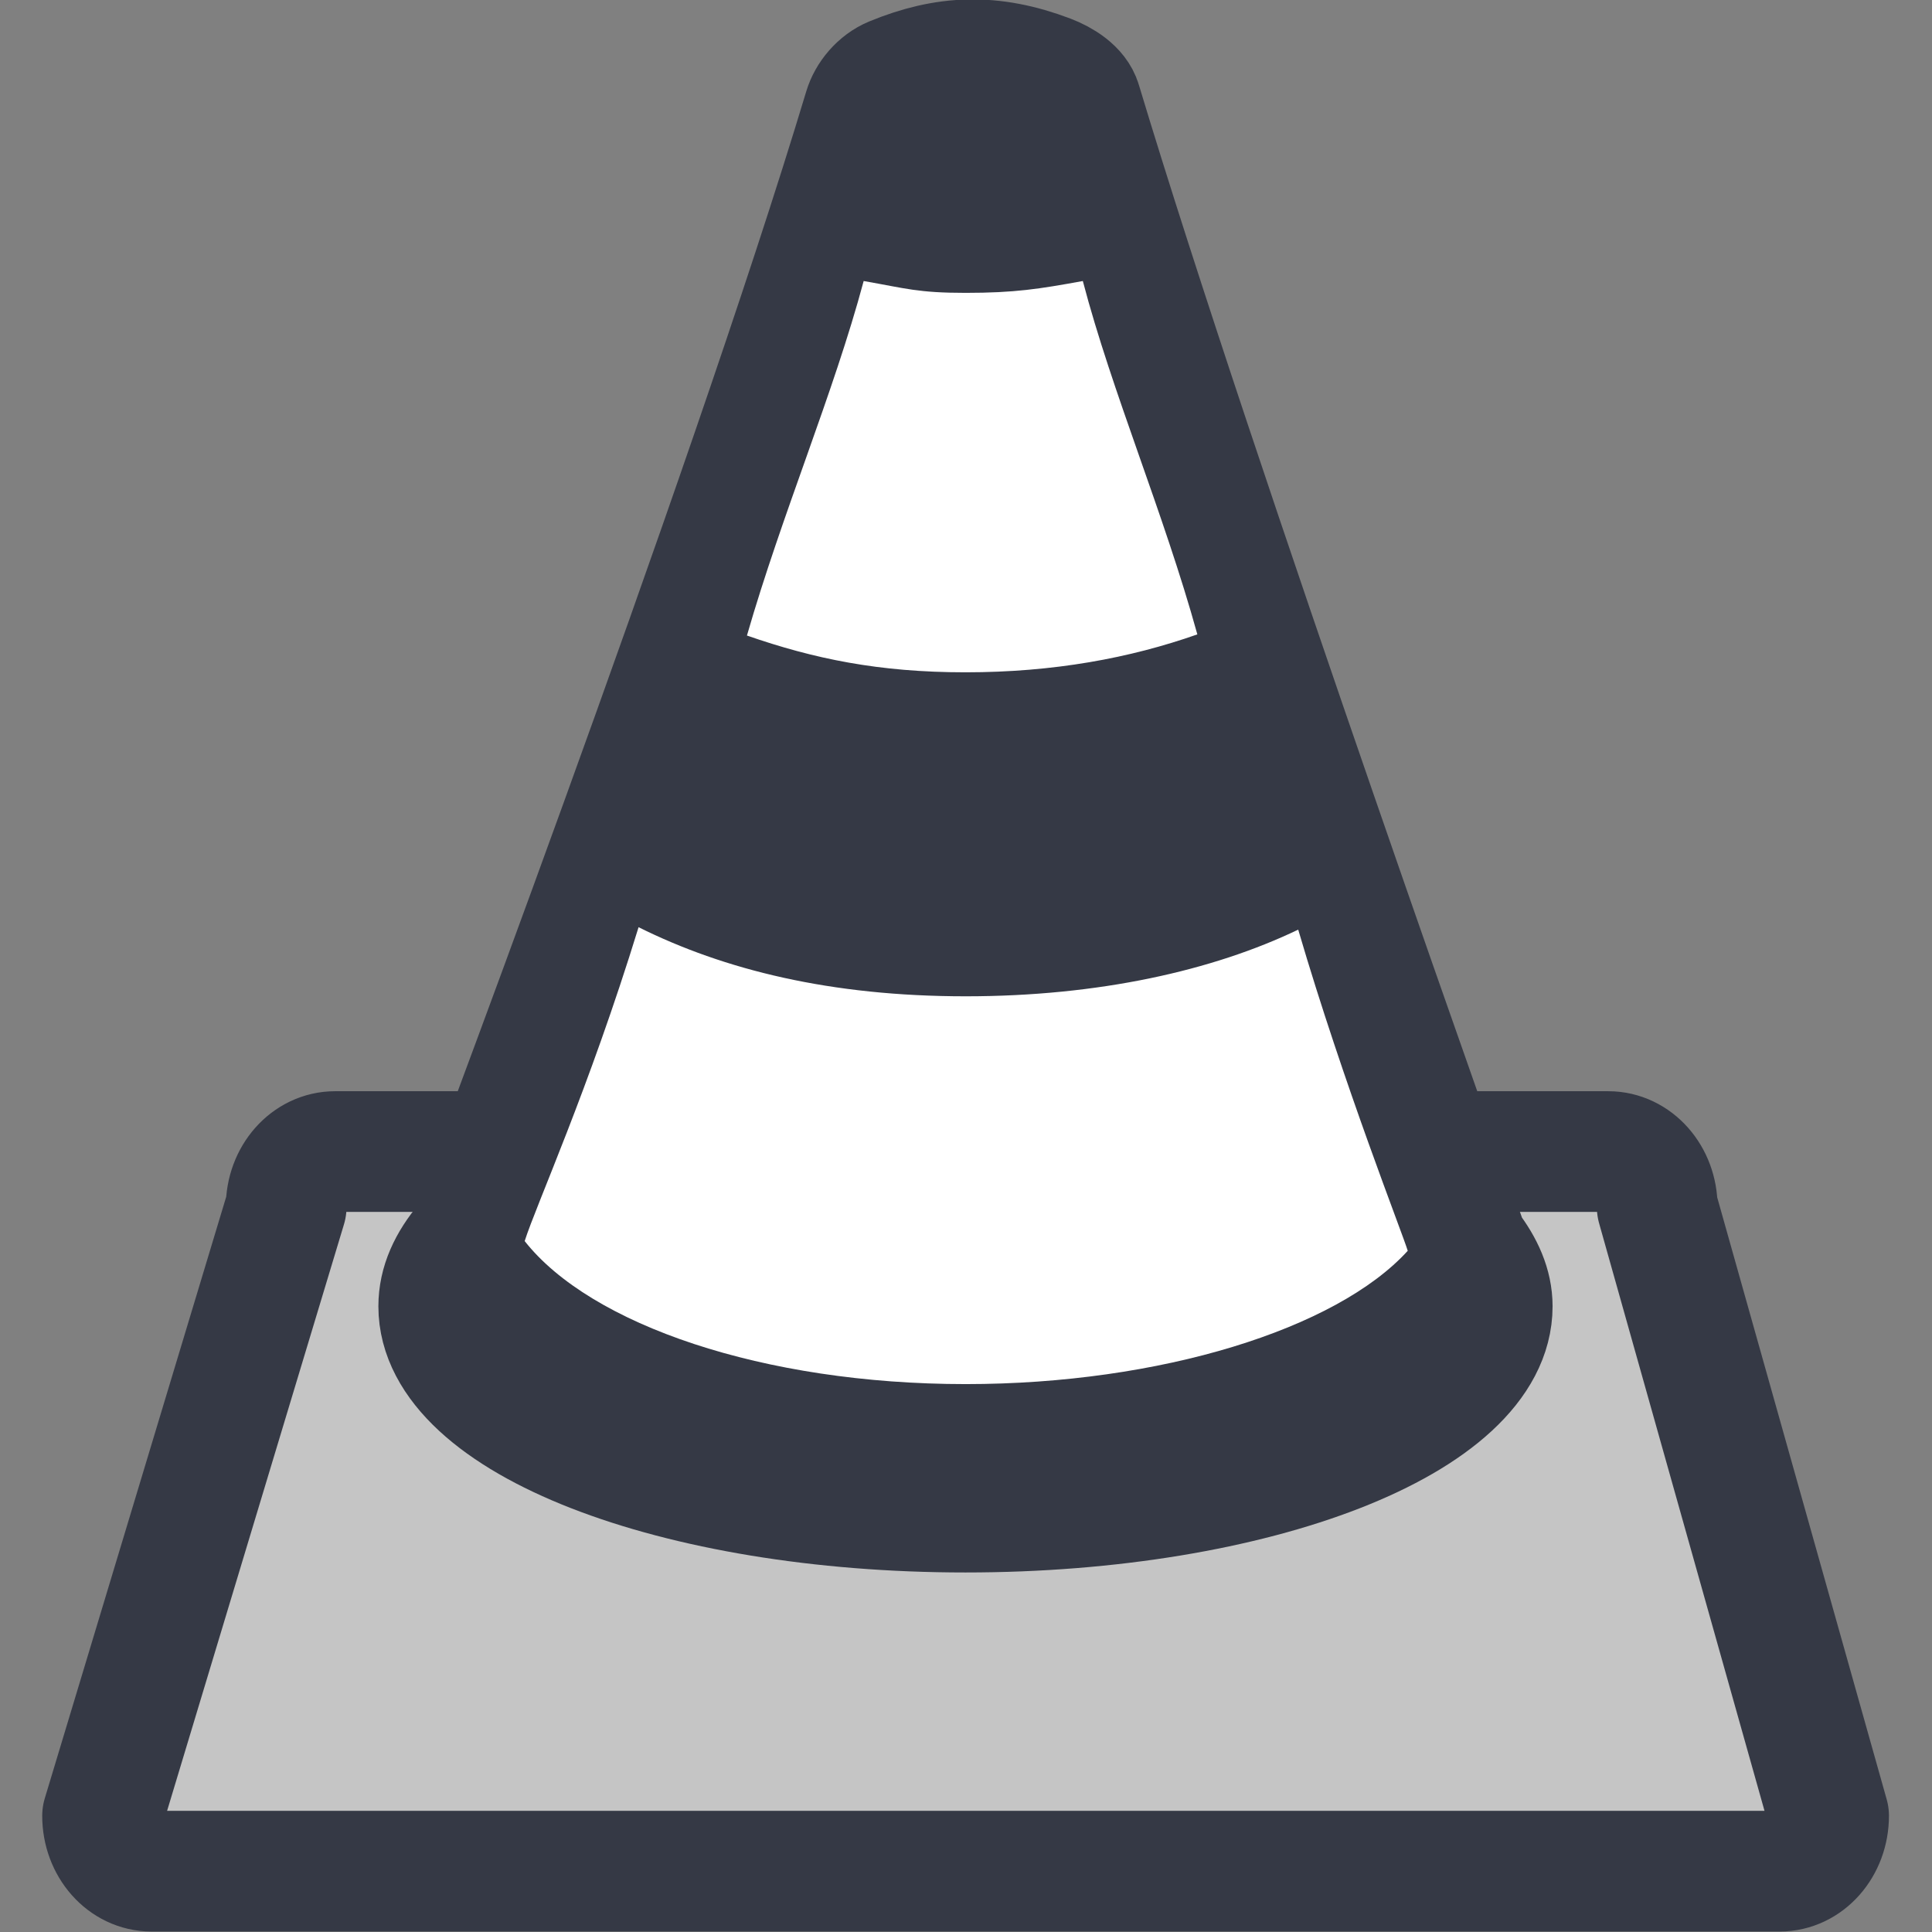 <?xml version="1.0" encoding="UTF-8" standalone="no"?>
<!-- Created with Inkscape (http://www.inkscape.org/) -->

<svg
   xmlns:dc="http://purl.org/dc/elements/1.1/"
   xmlns:cc="http://creativecommons.org/ns#"
   xmlns:rdf="http://www.w3.org/1999/02/22-rdf-syntax-ns#"
   xmlns:svg="http://www.w3.org/2000/svg"
   xmlns="http://www.w3.org/2000/svg"
   xmlns:sodipodi="http://sodipodi.sourceforge.net/DTD/sodipodi-0.dtd"
   xmlns:inkscape="http://www.inkscape.org/namespaces/inkscape"
   width="16"
   height="16"
   id="svg3167"
   version="1.1"
   inkscape:version="0.91 r"
   sodipodi:docname="vlc.svg"
   inkscape:export-filename="/home/seba/Dropbox/elementary/vlc48.png"
   inkscape:export-xdpi="90"
   inkscape:export-ydpi="90">
  <rect width="100%" height="100%" fill="#808080" stroke="none"/>
  <defs
     id="defs3169">
    <linearGradient
       id="linearGradient4801">
      <stop
         id="stop4803"
         offset="0"
         style="stop-color:#c0c0c0;stop-opacity:1;" />
      <stop
         style="stop-color:#ffffff;stop-opacity:1;"
         offset="0.25"
         id="stop4805" />
      <stop
         style="stop-color:#d2d2d2;stop-opacity:1;"
         offset="0.499"
         id="stop4807" />
      <stop
         id="stop4809"
         offset="1"
         style="stop-color:#c8c8c8;stop-opacity:1;" />
    </linearGradient>
    <linearGradient
       id="linearGradient4426">
      <stop
         style="stop-color:#cc4f00;stop-opacity:1"
         offset="0"
         id="stop4428" />
      <stop
         id="stop4436"
         offset="0.25"
         style="stop-color:#ff8636;stop-opacity:1;" />
      <stop
         id="stop4434"
         offset="0.499"
         style="stop-color:#ef6000;stop-opacity:1;" />
      <stop
         style="stop-color:#da5700;stop-opacity:1;"
         offset="1"
         id="stop4430" />
    </linearGradient>
    <linearGradient
       id="linearGradient4019">
      <stop
         style="stop-color:#cc5506;stop-opacity:1;"
         offset="0"
         id="stop4021" />
      <stop
         style="stop-color:#f98b41;stop-opacity:1;"
         offset="1"
         id="stop4023" />
    </linearGradient>
  </defs>
  <sodipodi:namedview
     id="base"
     pagecolor="#ffffff"
     bordercolor="#666666"
     borderopacity="1.0"
     inkscape:pageopacity="0.0"
     inkscape:pageshadow="2"
     inkscape:zoom="36.510328"
     inkscape:cx="1.2127679"
     inkscape:cy="7.1033301"
     inkscape:current-layer="g4833"
     showgrid="true"
     inkscape:grid-bbox="true"
     inkscape:document-units="px"
     showguides="true"
     inkscape:guide-bbox="true"
     objecttolerance="1"
     gridtolerance="1"
     guidetolerance="1">
    <inkscape:grid
       type="xygrid"
       id="grid4865"
       empspacing="5"
       visible="true"
       enabled="true"
       snapvisiblegridlinesonly="true" />
  </sodipodi:namedview>
  <g
     id="layer1"
     inkscape:label="Layer 1"
     inkscape:groupmode="layer"
     transform="translate(0,-32)">
    <g
       id="g4833"
       transform="matrix(0.344,0,0,0.344,-0.358,32.158)">
      <g
         transform="matrix(0.022,0,0,0.012,44.141,44.06)"
         id="g8875" />
      <path
         sodipodi:nodetypes="ccccccccc"
         id="rect3186"
         d="m 9.109,27.264 30.649,0 c 0.653,0 1.179,0.595 1.179,1.334 l 4.126,14.656 c 0,0.739 -0.526,1.334 -1.179,1.334 l -39.195,0 c -0.653,0 -1.179,-0.595 -1.179,-1.334 L 7.93,28.598 c 0,-0.739 0.526,-1.334 1.179,-1.334 z"
         style="color:#000000;fill:#ffffff;fill-opacity:0.543;stroke:#353945;stroke-width:2.906;stroke-linecap:square;stroke-linejoin:round;stroke-miterlimit:4;stroke-opacity:1;stroke-dashoffset:0.45;marker:none;visibility:visible;display:inline;overflow:visible;enable-background:accumulate;opacity:1" />
      <g
         transform="translate(-0.121,0)"
         id="g4819">
        <path
           style="color:#000000;fill:#353945;fill-opacity:1;stroke:#353945;stroke-width:2.906;stroke-miterlimit:4;stroke-opacity:1;stroke-dasharray:none;marker:none;visibility:visible;display:inline;overflow:visible;enable-background:accumulate"
           d="M 26.417,1.347 C 25.042,0.826 23.92,0.874 22.643,1.4 22.313,1.536 22.057,1.847 21.963,2.16 19.115,11.626 12.374,29.444 12.374,29.444 c -0.416,0.491 -0.65,1 -0.65,1.546 0,2.743 5.676,4.954 12.681,4.954 7.006,0 12.681,-2.211 12.681,-4.954 0,-0.496 -0.211,-0.963 -0.557,-1.415 -0.013,-0.016 -0.018,-0.036 -0.031,-0.052 0,0 -6.573,-18.423 -9.31,-27.52 C 27.098,1.697 26.744,1.472 26.417,1.347 z"
           id="path4421"
           sodipodi:nodetypes="csscsssscss" />
        <path
           style="color:#000000;fill:#ffffff;fill-opacity:1;stroke:none;stroke-width:0.858;marker:none;visibility:visible;display:inline;overflow:visible;enable-background:accumulate"
           d="m 16.535,21.862 c -1.21,3.936 -2.465,6.681 -2.742,7.557 1.583,2.012 5.741,3.443 10.617,3.443 4.68,0 8.927,-1.324 10.642,-3.209 -0.128,-0.428 -1.529,-3.959 -2.637,-7.732 -2.055,0.987 -4.807,1.605 -8.004,1.605 -3.258,0 -5.815,-0.638 -7.875,-1.663 z"
           id="path4421-2-8"
           sodipodi:nodetypes="ccsccsc" />
        <path
           style="color:#000000;fill:#ffffff;fill-opacity:1;stroke:none;stroke-width:0.858;marker:none;visibility:visible;display:inline;overflow:visible;enable-background:accumulate"
           d="m 21.954,6.306 c -0.725,2.709 -1.971,5.618 -2.81,8.535 1.608,0.558 3.169,0.885 5.262,0.885 2.117,0 3.96,-0.342 5.581,-0.913 -0.811,-2.93 -2.054,-5.827 -2.757,-8.507 -1.053,0.192 -1.639,0.285 -2.824,0.285 -1.146,0 -1.429,-0.106 -2.452,-0.285 z"
           id="path4421-2-8-4"
           sodipodi:nodetypes="ccsccsc" />
      </g>
    </g>
  </g>
</svg>
